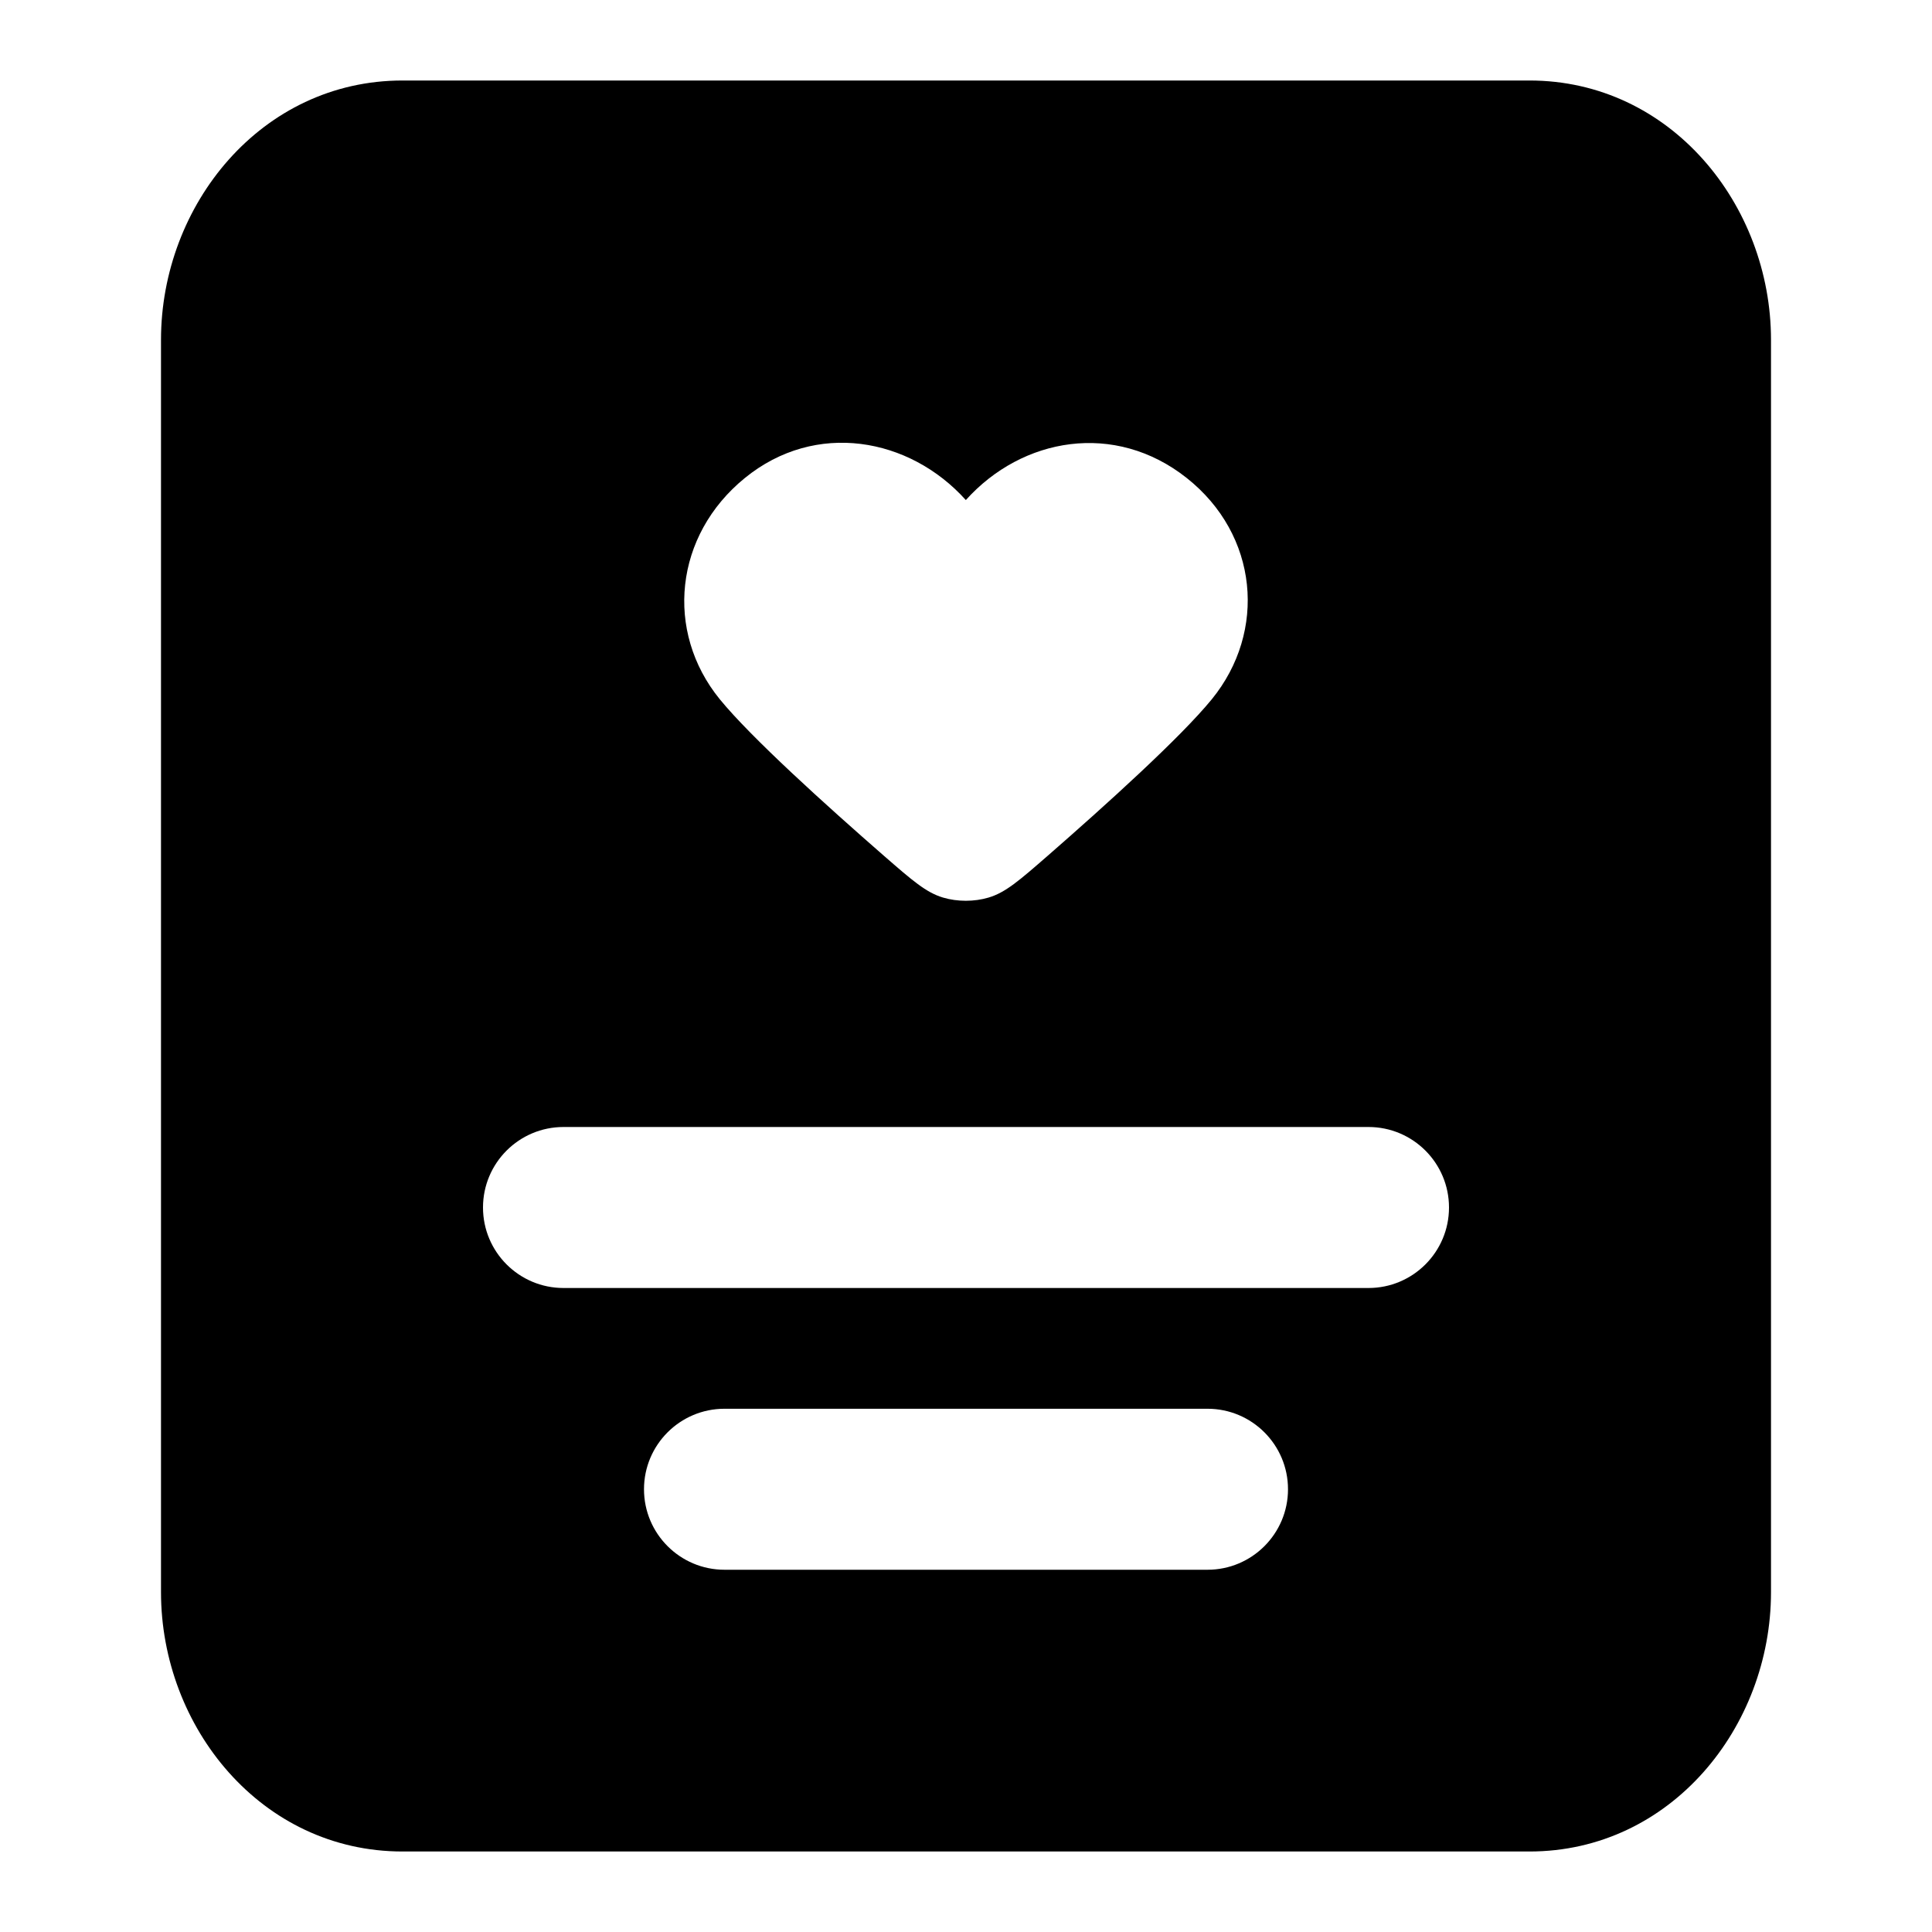 <svg width="24" height="24" viewBox="0 0 24 24" fill="none" xmlns="http://www.w3.org/2000/svg">
<path fill-rule="evenodd" clip-rule="evenodd" d="M5 1C3.247 1 2 2.544 2 4.222V19.778C2 21.456 3.247 23 5 23H19C20.753 23 22 21.456 22 19.778V4.222C22 2.544 20.753 1 19 1H5ZM7 14C6.448 14 6 14.448 6 15C6 15.552 6.448 16 7 16H17C17.552 16 18 15.552 18 15C18 14.448 17.552 14 17 14H7ZM9 17.5C8.448 17.5 8 17.948 8 18.5C8 19.052 8.448 19.5 9 19.5H15C15.552 19.5 16 19.052 16 18.5C16 17.948 15.552 17.5 15 17.5H9ZM9.254 5.937C10.131 5.223 11.298 5.433 11.998 6.212C12.697 5.433 13.849 5.231 14.741 5.937C15.633 6.643 15.741 7.843 15.053 8.687C14.664 9.163 13.74 9.998 13.01 10.635C12.663 10.937 12.49 11.088 12.28 11.15C12.102 11.203 11.893 11.203 11.715 11.15C11.505 11.088 11.332 10.937 10.985 10.635C10.255 9.998 9.331 9.163 8.942 8.687C8.254 7.843 8.377 6.65 9.254 5.937Z" fill="currentColor"/>
</svg>
